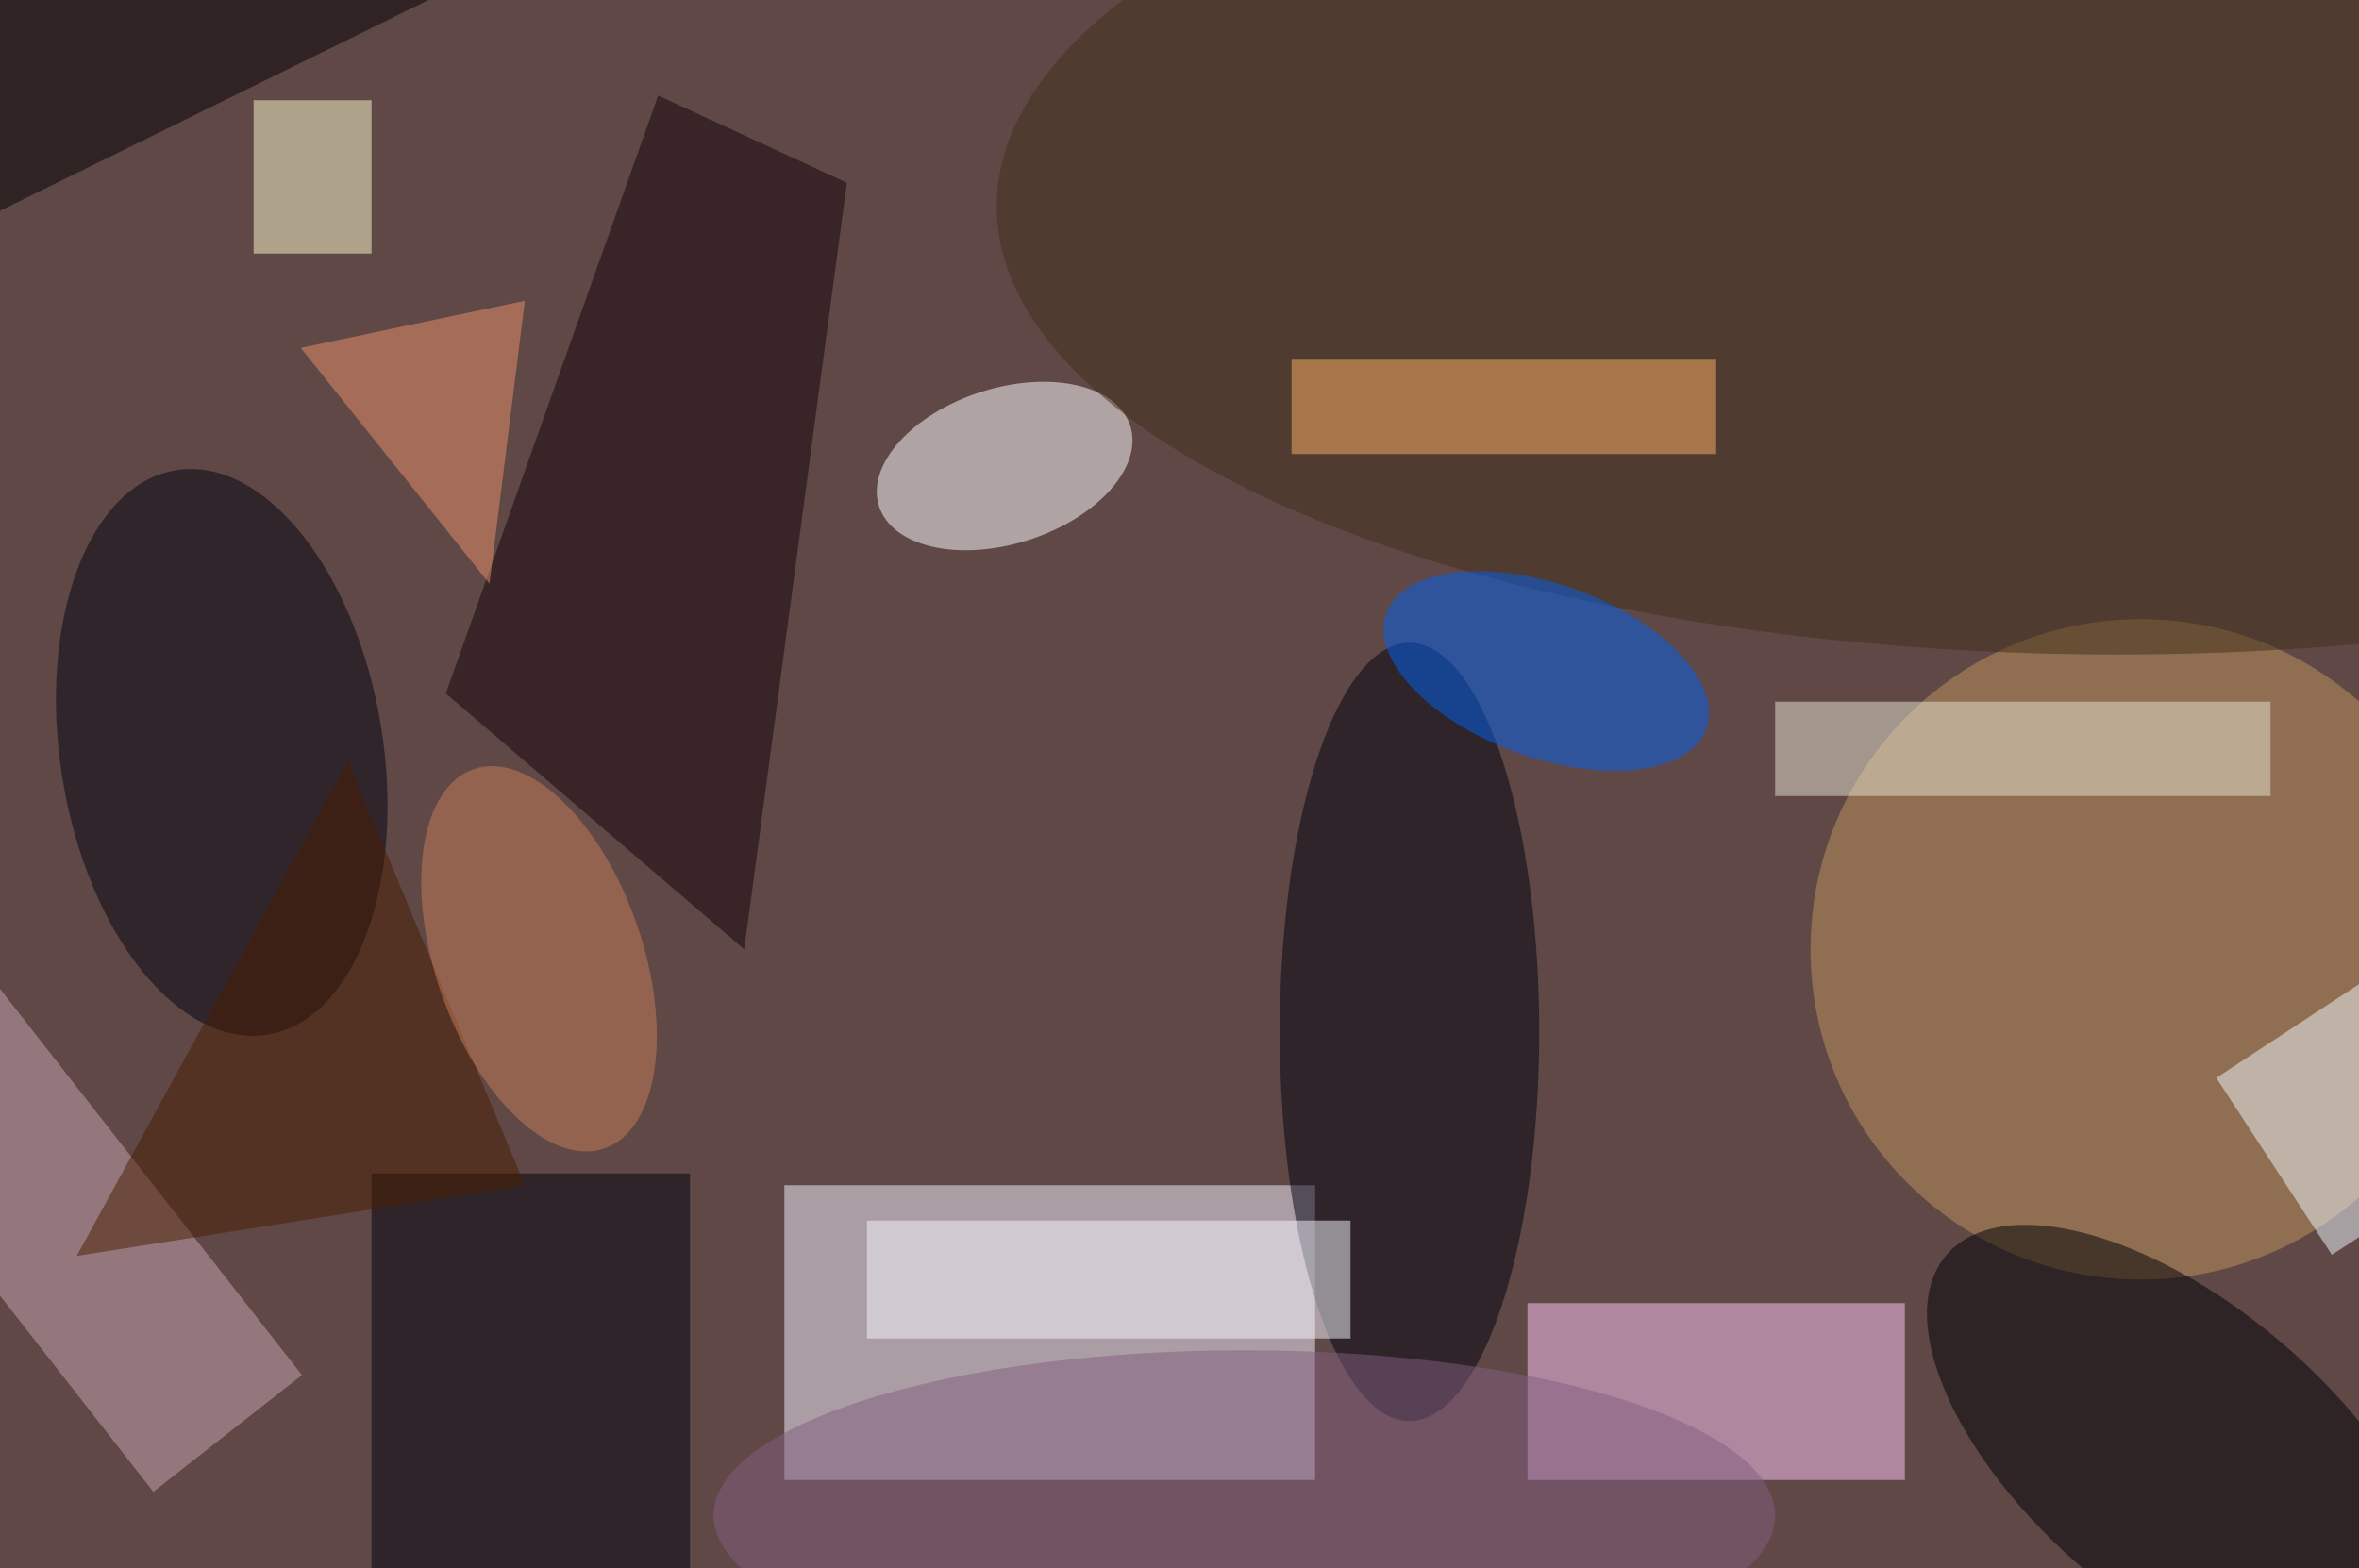 <svg xmlns="http://www.w3.org/2000/svg" viewBox="0 0 200 133"><filter id="b"><feGaussianBlur stdDeviation="12" /></filter><path fill="#5f4846" d="M0 0h200v133H0z"/><g filter="url(#b)" transform="translate(.5 .5)" fill-opacity=".5"><path fill="#f7f3ff" d="M66 100h45v25H66z"/><ellipse fill="#c2945f" cx="181" cy="80" rx="28" ry="28"/><path fill="#ffc7f7" d="M129 110h32v15h-32z"/><ellipse fill="#fff" rx="1" ry="1" transform="rotate(162.3 39.3 26.1) scale(11.182 6.593)"/><ellipse fill="#000211" rx="1" ry="1" transform="matrix(3.876 23.929 -13.508 2.188 18.3 63.3)"/><path fill="#00000f" d="M31 99h27v34H31z"/><ellipse fill="#00000f" cx="119" cy="87" rx="11" ry="33"/><ellipse fill="#402e19" cx="179" cy="17" rx="95" ry="38"/><ellipse fill="#000004" rx="1" ry="1" transform="matrix(8.253 -9.719 20.092 17.061 184.6 123)"/><path fill="#140009" d="M37.3 58.3l18-50.7 16 7.4-8.7 65z"/><path fill="#cba6b2" d="M12.5 126l-37.6-48.1 12.6-9.9 37.6 48.1z"/><path fill="#ffb568" d="M109 30h36v8h-36z"/><path fill="#e8e4d3" d="M150 59h42v8h-42z"/><ellipse fill="#0060f2" rx="1" ry="1" transform="matrix(-13.571 -4.886 2.488 -6.911 130.6 56.4)"/><path d="M-6-16l-10 41L47-6z"/><path fill="#fffcd0" d="M21 8h10v13H21z"/><ellipse fill="#845e82" cx="105" cy="128" rx="45" ry="14"/><path fill="#f1f9fe" d="M210.6 97.2l-13.4 8.7-9.8-15 13.4-8.8z"/><path fill="#ed936a" d="M44 25l-3 24-16-20z"/><path fill="#f8f6ff" d="M73 103h41v10H73z"/><path fill="#4a1c00" d="M29 64L6 106l38-6z"/><ellipse fill="#ca7e58" rx="1" ry="1" transform="matrix(8.31 -2.861 5.538 16.084 45.2 80.8)"/></g></svg>
